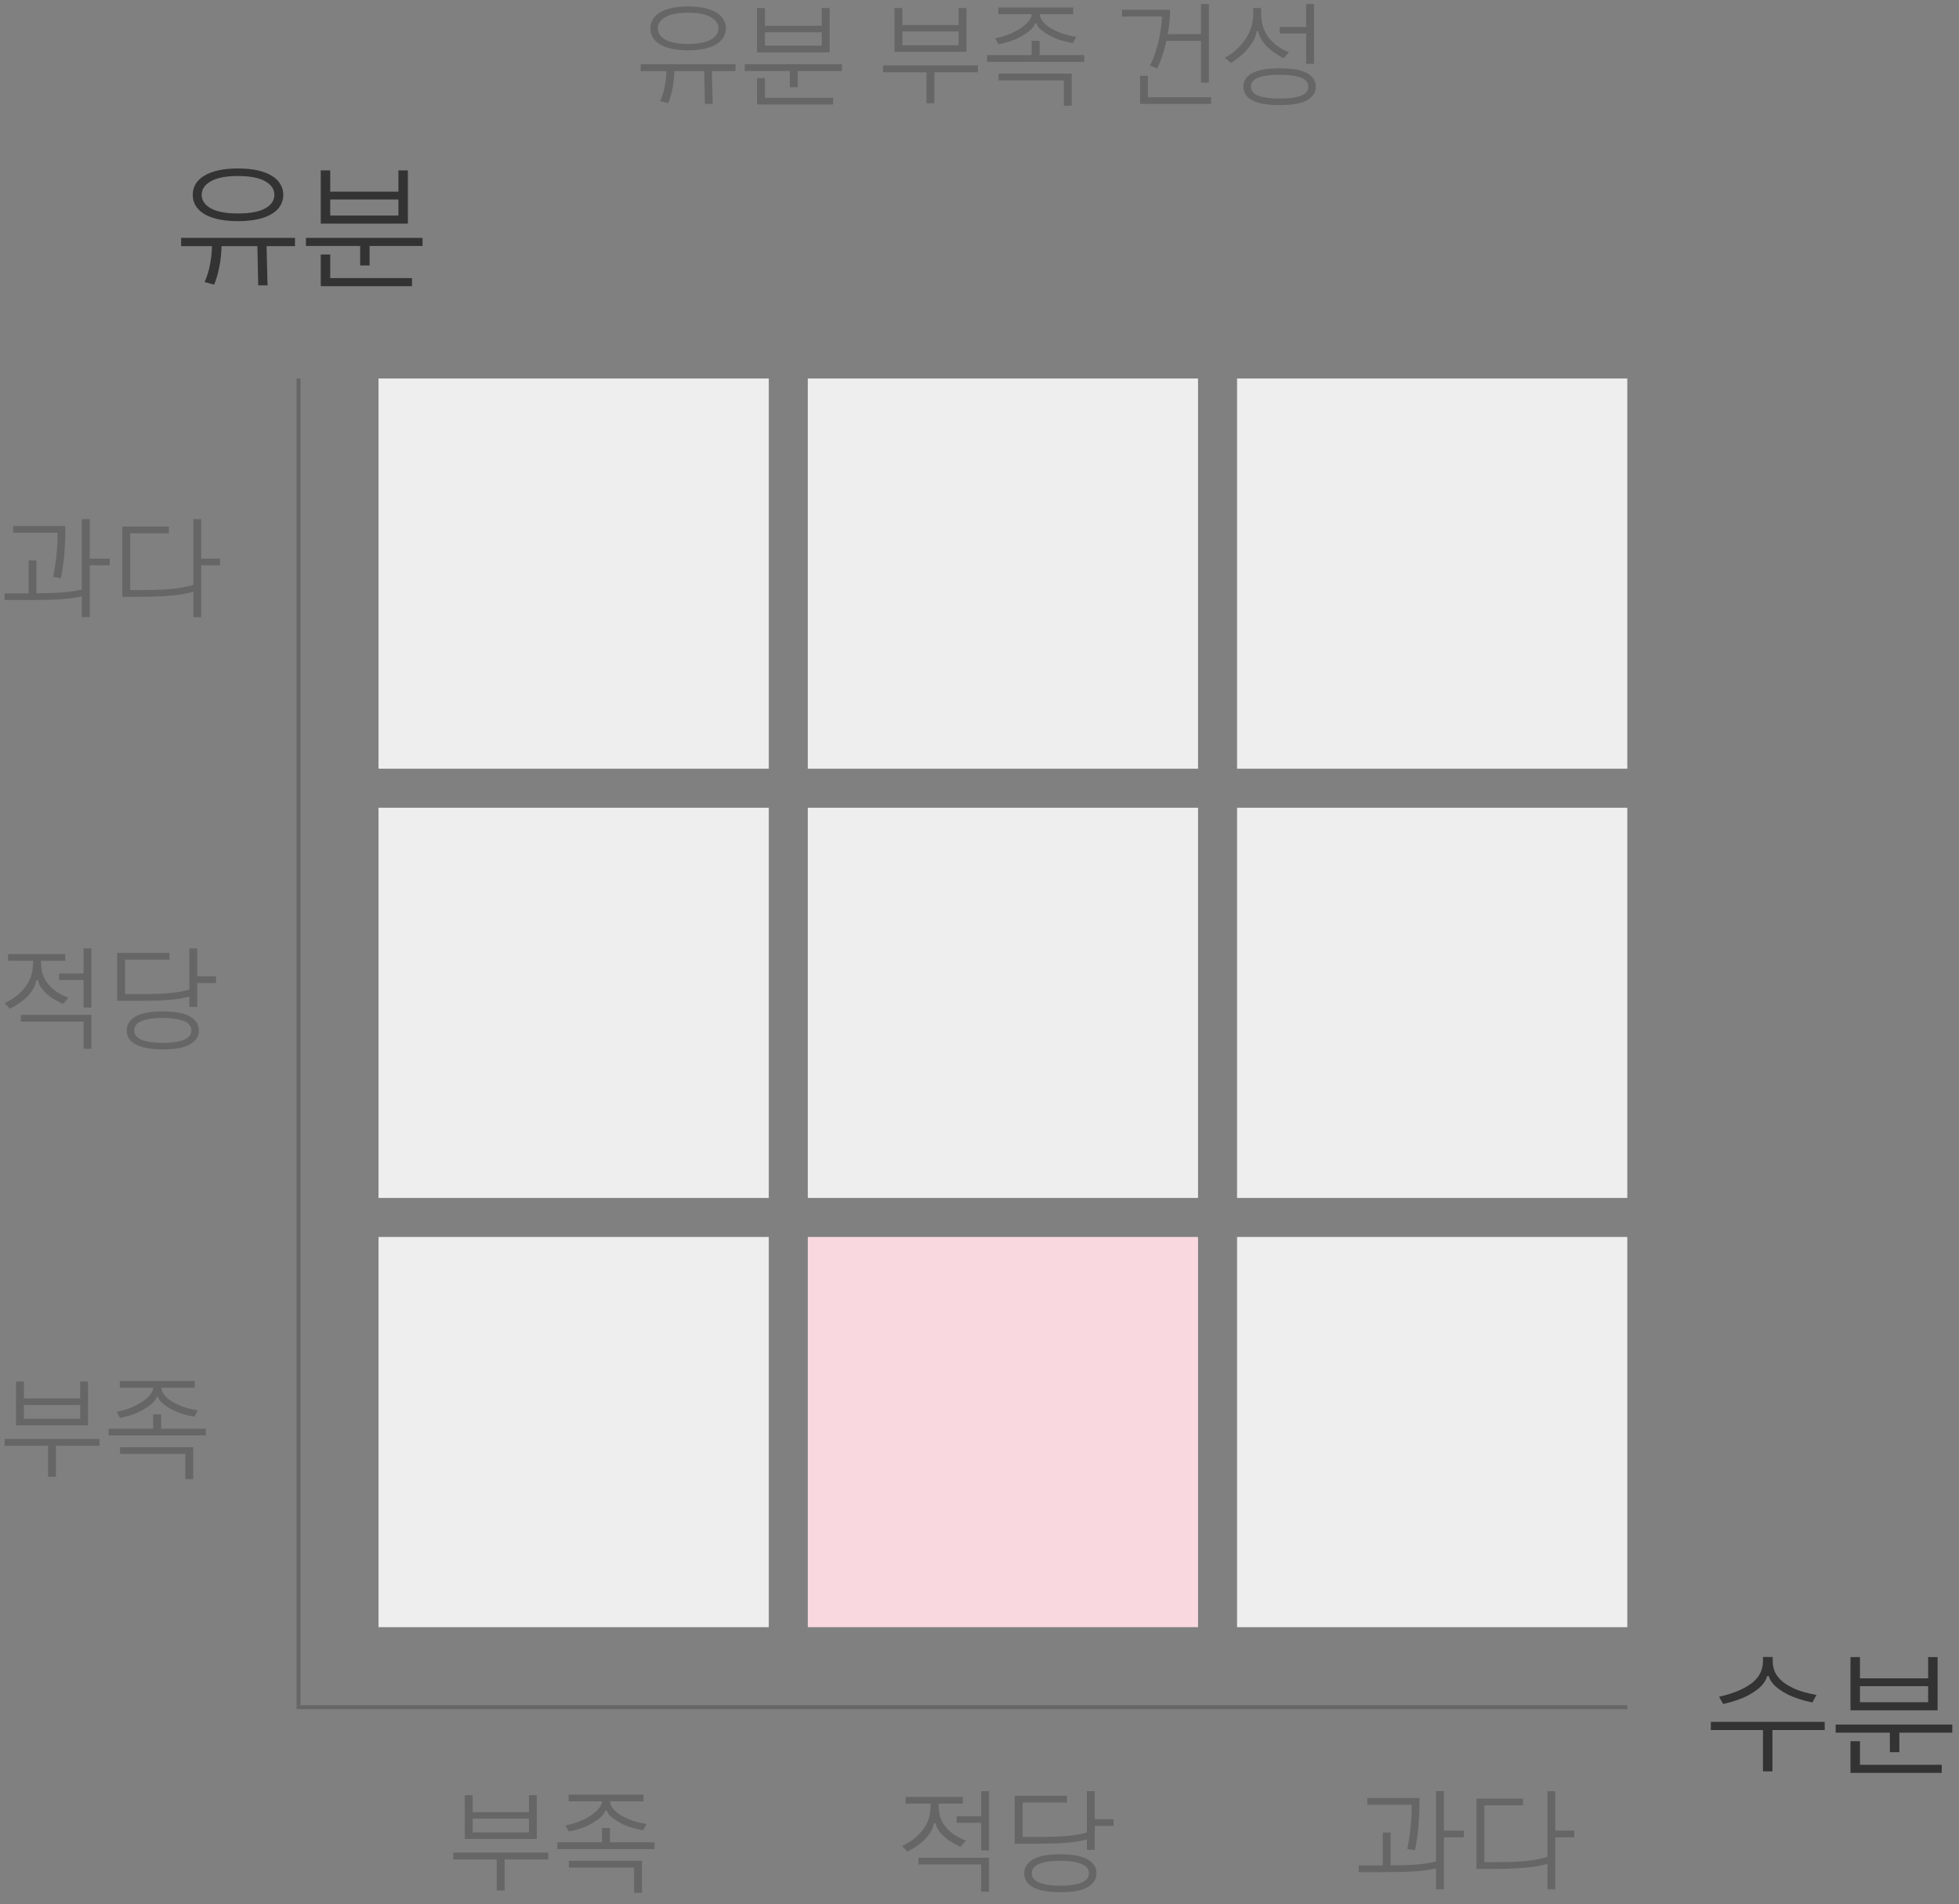 <svg width="502" height="488" viewBox="0 0 502 488" fill="none" xmlns="http://www.w3.org/2000/svg">
    <rect x="0" y="0" width="502" height="488" fill="#808080" stroke="none"/>
    <line x1="76.5" y1="97" x2="76.5" y2="437" stroke="#666666"/>
    <line x1="417" y1="437.5" x2="76" y2="437.5" stroke="#666666"/>
    <path d="M49.395 49.926C49.395 48.941 49.629 48.039 50.098 47.219C50.59 46.375 51.316 45.66 52.277 45.074C53.238 44.465 54.445 43.996 55.898 43.668C57.352 43.34 59.051 43.176 60.996 43.176C62.918 43.176 64.606 43.34 66.059 43.668C67.512 43.996 68.719 44.465 69.68 45.074C70.664 45.66 71.391 46.375 71.859 47.219C72.352 48.039 72.598 48.941 72.598 49.926C72.598 50.91 72.352 51.824 71.859 52.668C71.391 53.488 70.664 54.203 69.68 54.812C68.719 55.398 67.512 55.855 66.059 56.184C64.606 56.512 62.918 56.676 60.996 56.676C59.051 56.676 57.352 56.512 55.898 56.184C54.445 55.855 53.238 55.398 52.277 54.812C51.316 54.203 50.59 53.488 50.098 52.668C49.629 51.824 49.395 50.91 49.395 49.926ZM51.68 49.926C51.68 51.355 52.465 52.516 54.035 53.406C55.605 54.273 57.926 54.707 60.996 54.707C64.066 54.707 66.387 54.273 67.957 53.406C69.527 52.516 70.312 51.355 70.312 49.926C70.312 48.496 69.527 47.336 67.957 46.445C66.387 45.555 64.066 45.109 60.996 45.109C57.926 45.109 55.605 45.555 54.035 46.445C52.465 47.336 51.68 48.496 51.68 49.926ZM46.406 63.074V60.965H75.586V63.074H68.309L68.555 73.129H66.164L65.953 63.074H56.777C56.73 64.902 56.543 66.648 56.215 68.312C55.91 69.953 55.465 71.5 54.879 72.953L52.418 72.285C53.074 70.832 53.543 69.32 53.824 67.75C54.129 66.18 54.293 64.621 54.316 63.074H46.406ZM82.195 57.309V43.668H84.621V49.117H102.094V43.668H104.52V57.309H82.195ZM92.285 68.031V63.039H78.398V60.965H108.281V63.039H94.711V68.031H92.285ZM102.094 51.121H84.621V55.234H102.094V51.121ZM84.621 65.219V71.266H105.574V73.34H82.195V65.219H84.621Z" fill="#333333"/>
    <path d="M20.977 158.168V152.836C19.277 153.207 17.373 153.461 15.264 153.598C13.174 153.715 10.908 153.773 8.467 153.773H1.172V152.045H7.324V143.637H9.346V152.045C11.416 152.045 13.447 151.986 15.44 151.869C17.432 151.732 19.277 151.469 20.977 151.078V133.031H22.998V143.139H28.125V144.867H22.998V158.168H20.977ZM13.623 147.826C13.838 146.85 14.014 145.854 14.15 144.838C14.307 143.803 14.424 142.797 14.502 141.82C14.6 140.824 14.668 139.877 14.707 138.979C14.746 138.08 14.756 137.26 14.736 136.518H3.369V134.789H16.729C16.768 136.703 16.709 138.793 16.553 141.059C16.416 143.324 16.094 145.697 15.586 148.178L13.623 147.826ZM49.541 158.168V151.664C47.725 152.172 45.625 152.514 43.242 152.689C40.859 152.865 38.252 152.953 35.42 152.953H31.348V134.936H43.272V136.664H33.369V151.225H35.449C36.719 151.225 37.988 151.215 39.258 151.195C40.527 151.156 41.758 151.098 42.949 151.02C44.16 150.922 45.312 150.785 46.406 150.609C47.52 150.414 48.565 150.17 49.541 149.877V133.031H51.562V143.139H56.397V144.867H51.562V158.168H49.541Z" fill="#666666"/>
    <path d="M16.143 257.27C14.541 256.547 13.33 255.844 12.51 255.16C11.69 254.457 11.084 253.842 10.693 253.314C10.361 252.865 10.137 252.484 10.02 252.172C9.902 251.84 9.824 251.537 9.785 251.264H9.287C9.248 251.537 9.17 251.859 9.053 252.23C8.936 252.602 8.76 252.982 8.525 253.373C8.291 253.783 8.008 254.193 7.676 254.604C7.363 255.014 6.973 255.434 6.504 255.863C6.055 256.273 5.508 256.703 4.863 257.152C4.219 257.602 3.447 258.061 2.549 258.529L1.172 257.094C2.852 256.254 4.18 255.365 5.156 254.428C6.133 253.471 6.865 252.514 7.354 251.557C7.861 250.6 8.174 249.682 8.291 248.803C8.428 247.904 8.496 247.094 8.496 246.371V246.225H2.08V244.496H16.729V246.225H10.518V246.371C10.518 247.074 10.576 247.836 10.693 248.656C10.83 249.477 11.133 250.307 11.602 251.146C12.09 251.967 12.793 252.777 13.711 253.578C14.648 254.359 15.918 255.062 17.52 255.688L16.143 257.27ZM21.416 268.783V261.811H5.361V260.082H23.438V268.783H21.416ZM21.416 258.207V251.146H15.146V249.477H21.416V243.031H23.438V258.207H21.416ZM32.461 264.066C32.461 262.582 33.203 261.4 34.688 260.521C36.172 259.643 38.516 259.203 41.719 259.203C44.883 259.203 47.217 259.643 48.721 260.521C50.225 261.4 50.977 262.582 50.977 264.066C50.977 265.57 50.225 266.752 48.721 267.611C47.217 268.49 44.883 268.93 41.719 268.93C40.117 268.93 38.73 268.812 37.559 268.578C36.406 268.363 35.449 268.041 34.688 267.611C33.926 267.201 33.359 266.693 32.988 266.088C32.637 265.482 32.461 264.809 32.461 264.066ZM48.516 258.061V255.395C47.07 255.805 45.381 256.088 43.447 256.244C41.514 256.4 39.141 256.479 36.328 256.479H30.029V244.203H43.418V245.932H32.051V254.75H36.357C39.053 254.75 41.367 254.672 43.301 254.516C45.254 254.359 46.992 254.057 48.516 253.607V243.031H50.537V250.209H55.371V251.938H50.537V258.061H48.516ZM34.395 264.066C34.395 265.16 35.029 265.961 36.299 266.469C37.588 266.996 39.395 267.26 41.719 267.26C44.023 267.26 45.82 266.996 47.109 266.469C48.398 265.961 49.043 265.16 49.043 264.066C49.043 262.973 48.398 262.172 47.109 261.664C45.82 261.137 44.023 260.873 41.719 260.873C39.395 260.873 37.588 261.137 36.299 261.664C35.029 262.172 34.395 262.973 34.395 264.066Z" fill="#666666"/>
    <path d="M4.102 365.277V354.057H6.123V358.393H20.537V354.057H22.559V365.277H4.102ZM12.305 378.461V370.521H1.172V368.764H25.488V370.521H14.326V378.461H12.305ZM20.537 360.062H6.123V363.607H20.537V360.062ZM40.137 358.012C40.059 358.227 39.951 358.451 39.815 358.686C39.678 358.92 39.482 359.164 39.228 359.418C38.506 360.141 37.461 360.873 36.094 361.615C34.746 362.338 32.969 362.924 30.762 363.373L29.883 361.82C31.445 361.508 32.812 361.088 33.984 360.561C35.156 360.033 36.133 359.477 36.914 358.891C37.695 358.305 38.281 357.738 38.672 357.191C39.062 356.625 39.258 356.137 39.258 355.727V355.639H30.703V353.91H49.893V355.639H41.338V355.727C41.338 356.137 41.514 356.615 41.865 357.162C42.217 357.709 42.764 358.256 43.506 358.803C44.268 359.33 45.234 359.838 46.406 360.326C47.598 360.795 49.023 361.166 50.684 361.439L49.805 363.051C47.637 362.66 45.879 362.133 44.531 361.469C43.203 360.785 42.168 360.102 41.426 359.418C41.172 359.184 40.967 358.949 40.81 358.715C40.674 358.461 40.576 358.227 40.518 358.012H40.137ZM27.832 367.855V366.127H39.258V362.465H41.309V366.127H52.734V367.855H27.832ZM47.49 372.602H30.762V370.873H49.512V379.076H47.49V372.602Z" fill="#666666"/>
    <path d="M119.102 471.277V460.057H121.123V464.393H135.537V460.057H137.559V471.277H119.102ZM127.305 484.461V476.521H116.172V474.764H140.488V476.521H129.326V484.461H127.305ZM135.537 466.062H121.123V469.607H135.537V466.062ZM155.137 464.012C155.059 464.227 154.951 464.451 154.814 464.686C154.678 464.92 154.482 465.164 154.229 465.418C153.506 466.141 152.461 466.873 151.094 467.615C149.746 468.338 147.969 468.924 145.762 469.373L144.883 467.82C146.445 467.508 147.812 467.088 148.984 466.561C150.156 466.033 151.133 465.477 151.914 464.891C152.695 464.305 153.281 463.738 153.672 463.191C154.062 462.625 154.258 462.137 154.258 461.727V461.639H145.703V459.91H164.893V461.639H156.338V461.727C156.338 462.137 156.514 462.615 156.865 463.162C157.217 463.709 157.764 464.256 158.506 464.803C159.268 465.33 160.234 465.838 161.406 466.326C162.598 466.795 164.023 467.166 165.684 467.439L164.805 469.051C162.637 468.66 160.879 468.133 159.531 467.469C158.203 466.785 157.168 466.102 156.426 465.418C156.172 465.184 155.967 464.949 155.811 464.715C155.674 464.461 155.576 464.227 155.518 464.012H155.137ZM142.832 473.855V472.127H154.258V468.465H156.309V472.127H167.734V473.855H142.832ZM162.49 478.602H145.762V476.873H164.512V485.076H162.49V478.602Z" fill="#666666"/>
    <path d="M246.143 473.27C244.541 472.547 243.33 471.844 242.51 471.16C241.689 470.457 241.084 469.842 240.693 469.314C240.361 468.865 240.137 468.484 240.02 468.172C239.902 467.84 239.824 467.537 239.785 467.264H239.287C239.248 467.537 239.17 467.859 239.053 468.23C238.936 468.602 238.76 468.982 238.525 469.373C238.291 469.783 238.008 470.193 237.676 470.604C237.363 471.014 236.973 471.434 236.504 471.863C236.055 472.273 235.508 472.703 234.863 473.152C234.219 473.602 233.447 474.061 232.549 474.529L231.172 473.094C232.852 472.254 234.18 471.365 235.156 470.428C236.133 469.471 236.865 468.514 237.354 467.557C237.861 466.6 238.174 465.682 238.291 464.803C238.428 463.904 238.496 463.094 238.496 462.371V462.225H232.08V460.496H246.729V462.225H240.518V462.371C240.518 463.074 240.576 463.836 240.693 464.656C240.83 465.477 241.133 466.307 241.602 467.146C242.09 467.967 242.793 468.777 243.711 469.578C244.648 470.359 245.918 471.062 247.52 471.688L246.143 473.27ZM251.416 484.783V477.811H235.361V476.082H253.438V484.783H251.416ZM251.416 474.207V467.146H245.146V465.477H251.416V459.031H253.438V474.207H251.416ZM262.461 480.066C262.461 478.582 263.203 477.4 264.688 476.521C266.172 475.643 268.516 475.203 271.719 475.203C274.883 475.203 277.217 475.643 278.721 476.521C280.225 477.4 280.977 478.582 280.977 480.066C280.977 481.57 280.225 482.752 278.721 483.611C277.217 484.49 274.883 484.93 271.719 484.93C270.117 484.93 268.73 484.812 267.559 484.578C266.406 484.363 265.449 484.041 264.688 483.611C263.926 483.201 263.359 482.693 262.988 482.088C262.637 481.482 262.461 480.809 262.461 480.066ZM278.516 474.061V471.395C277.07 471.805 275.381 472.088 273.447 472.244C271.514 472.4 269.141 472.479 266.328 472.479H260.029V460.203H273.418V461.932H262.051V470.75H266.357C269.053 470.75 271.367 470.672 273.301 470.516C275.254 470.359 276.992 470.057 278.516 469.607V459.031H280.537V466.209H285.371V467.938H280.537V474.061H278.516ZM264.395 480.066C264.395 481.16 265.029 481.961 266.299 482.469C267.588 482.996 269.395 483.26 271.719 483.26C274.023 483.26 275.82 482.996 277.109 482.469C278.398 481.961 279.043 481.16 279.043 480.066C279.043 478.973 278.398 478.172 277.109 477.664C275.82 477.137 274.023 476.873 271.719 476.873C269.395 476.873 267.588 477.137 266.299 477.664C265.029 478.172 264.395 478.973 264.395 480.066Z" fill="#666666"/>
    <path d="M367.977 484.168V478.836C366.277 479.207 364.373 479.461 362.264 479.598C360.174 479.715 357.908 479.773 355.467 479.773H348.172V478.045H354.324V469.637H356.346V478.045C358.416 478.045 360.447 477.986 362.439 477.869C364.432 477.732 366.277 477.469 367.977 477.078V459.031H369.998V469.139H375.125V470.867H369.998V484.168H367.977ZM360.623 473.826C360.838 472.85 361.014 471.854 361.15 470.838C361.307 469.803 361.424 468.797 361.502 467.82C361.6 466.824 361.668 465.877 361.707 464.979C361.746 464.08 361.756 463.26 361.736 462.518H350.369V460.789H363.729C363.768 462.703 363.709 464.793 363.553 467.059C363.416 469.324 363.094 471.697 362.586 474.178L360.623 473.826ZM396.541 484.168V477.664C394.725 478.172 392.625 478.514 390.242 478.689C387.859 478.865 385.252 478.953 382.42 478.953H378.348V460.936H390.271V462.664H380.369V477.225H382.449C383.719 477.225 384.988 477.215 386.258 477.195C387.527 477.156 388.758 477.098 389.949 477.02C391.16 476.922 392.312 476.785 393.406 476.609C394.52 476.414 395.564 476.17 396.541 475.877V459.031H398.562V469.139H403.396V470.867H398.562V484.168H396.541Z" fill="#666666"/>
    <path d="M451.766 453.953V443.371H438.406V441.262H467.586V443.371H454.191V453.953H451.766ZM452.82 429.555C452.773 429.812 452.656 430.129 452.469 430.504C452.281 430.855 452.059 431.195 451.801 431.523C451.051 432.508 449.82 433.469 448.109 434.406C446.422 435.32 444.242 436.082 441.57 436.691L440.516 434.828C442.672 434.336 444.465 433.762 445.895 433.105C447.348 432.449 448.508 431.734 449.375 430.961C450.242 430.164 450.852 429.332 451.203 428.465C451.578 427.574 451.766 426.672 451.766 425.758V424.633H454.262V425.758C454.262 426.695 454.449 427.598 454.824 428.465C455.223 429.332 455.855 430.141 456.723 430.891C457.613 431.641 458.773 432.32 460.203 432.93C461.633 433.516 463.391 433.996 465.477 434.371L464.422 436.305C461.867 435.766 459.734 435.062 458.023 434.195C456.336 433.305 455.117 432.414 454.367 431.523C454.086 431.195 453.84 430.855 453.629 430.504C453.441 430.129 453.324 429.812 453.277 429.555H452.82ZM474.195 438.309V424.668H476.621V430.117H494.094V424.668H496.52V438.309H474.195ZM484.285 449.031V444.039H470.398V441.965H500.281V444.039H486.711V449.031H484.285ZM494.094 432.121H476.621V436.234H494.094V432.121ZM476.621 446.219V452.266H497.574V454.34H474.195V446.219H476.621Z" fill="#333333"/>
    <rect x="97" y="97" width="100" height="100" fill="#EEEEEE"/>
    <rect x="207" y="97" width="100" height="100" fill="#EEEEEE"/>
    <rect x="317" y="97" width="100" height="100" fill="#EEEEEE"/>
    <rect x="97" y="317" width="100" height="100" fill="#EEEEEE"/>
    <rect x="207" y="317" width="100" height="100" fill="#F9D9DF"/>
    <rect x="317" y="317" width="100" height="100" fill="#EEEEEE"/>
    <rect x="97" y="207" width="100" height="100" fill="#EEEEEE"/>
    <rect x="207" y="207" width="100" height="100" fill="#EEEEEE"/>
    <rect x="317" y="207" width="100" height="100" fill="#EEEEEE"/>
    <path d="M166.662 7.271C166.662 6.451 166.857 5.699 167.248 5.016C167.658 4.312 168.264 3.717 169.064 3.229C169.865 2.721 170.871 2.33 172.082 2.057C173.293 1.783 174.709 1.646 176.33 1.646C177.932 1.646 179.338 1.783 180.549 2.057C181.76 2.33 182.766 2.721 183.566 3.229C184.387 3.717 184.992 4.312 185.383 5.016C185.793 5.699 185.998 6.451 185.998 7.271C185.998 8.092 185.793 8.854 185.383 9.557C184.992 10.24 184.387 10.836 183.566 11.344C182.766 11.832 181.76 12.213 180.549 12.486C179.338 12.76 177.932 12.896 176.33 12.896C174.709 12.896 173.293 12.76 172.082 12.486C170.871 12.213 169.865 11.832 169.064 11.344C168.264 10.836 167.658 10.24 167.248 9.557C166.857 8.854 166.662 8.092 166.662 7.271ZM168.566 7.271C168.566 8.463 169.221 9.43 170.529 10.172C171.838 10.895 173.771 11.256 176.33 11.256C178.889 11.256 180.822 10.895 182.131 10.172C183.439 9.43 184.094 8.463 184.094 7.271C184.094 6.08 183.439 5.113 182.131 4.371C180.822 3.629 178.889 3.258 176.33 3.258C173.771 3.258 171.838 3.629 170.529 4.371C169.221 5.113 168.566 6.08 168.566 7.271ZM164.172 18.229V16.471H188.488V18.229H182.424L182.629 26.607H180.637L180.461 18.229H172.814C172.775 19.752 172.619 21.207 172.346 22.594C172.092 23.961 171.721 25.25 171.232 26.461L169.182 25.904C169.729 24.693 170.119 23.434 170.354 22.125C170.607 20.816 170.744 19.518 170.764 18.229H164.172ZM193.996 13.424V2.057H196.018V6.598H210.578V2.057H212.6V13.424H193.996ZM202.404 22.359V18.199H190.832V16.471H215.734V18.199H204.426V22.359H202.404ZM210.578 8.268H196.018V11.695H210.578V8.268ZM196.018 20.016V25.055H213.479V26.783H193.996V20.016H196.018ZM229.211 13.277V2.057H231.232V6.393H245.646V2.057H247.668V13.277H229.211ZM237.414 26.461V18.521H226.281V16.764H250.598V18.521H239.436V26.461H237.414ZM245.646 8.062H231.232V11.607H245.646V8.062ZM265.246 6.012C265.168 6.227 265.061 6.451 264.924 6.686C264.787 6.92 264.592 7.164 264.338 7.418C263.615 8.141 262.57 8.873 261.203 9.615C259.855 10.338 258.078 10.924 255.871 11.373L254.992 9.82C256.555 9.508 257.922 9.088 259.094 8.561C260.266 8.033 261.242 7.477 262.023 6.891C262.805 6.305 263.391 5.738 263.781 5.191C264.172 4.625 264.367 4.137 264.367 3.727V3.639H255.812V1.91H275.002V3.639H266.447V3.727C266.447 4.137 266.623 4.615 266.975 5.162C267.326 5.709 267.873 6.256 268.615 6.803C269.377 7.33 270.344 7.838 271.516 8.326C272.707 8.795 274.133 9.166 275.793 9.439L274.914 11.051C272.746 10.66 270.988 10.133 269.641 9.469C268.312 8.785 267.277 8.102 266.535 7.418C266.281 7.184 266.076 6.949 265.92 6.715C265.783 6.461 265.686 6.227 265.627 6.012H265.246ZM252.941 15.855V14.127H264.367V10.465H266.418V14.127H277.844V15.855H252.941ZM272.6 20.602H255.871V18.873H274.621V27.076H272.6V20.602ZM307.756 21.188V10.465H298.908C298.635 11.754 298.293 12.994 297.883 14.185C297.492 15.377 297.053 16.49 296.564 17.525L294.66 16.822C295.168 15.865 295.607 14.82 295.979 13.688C296.369 12.555 296.691 11.422 296.945 10.289C297.199 9.156 297.395 8.062 297.531 7.008C297.668 5.953 297.746 5.025 297.766 4.225H287.512V2.496H299.846C299.846 3.492 299.787 4.518 299.67 5.572C299.572 6.627 299.436 7.682 299.26 8.736H307.756V1.031H309.777V21.188H307.756ZM294.162 19.43V24.908H310.363V26.637H292.141V19.43H294.162ZM318.625 22.213C318.625 20.729 319.367 19.576 320.852 18.756C322.355 17.916 324.709 17.496 327.912 17.496C331.096 17.496 333.43 17.906 334.914 18.727C336.418 19.547 337.17 20.709 337.17 22.213C337.17 23.717 336.418 24.879 334.914 25.699C333.43 26.52 331.096 26.93 327.912 26.93C324.709 26.93 322.355 26.52 320.852 25.699C319.367 24.879 318.625 23.717 318.625 22.213ZM320.559 22.213C320.559 23.307 321.203 24.088 322.492 24.557C323.781 25.025 325.588 25.26 327.912 25.26C330.217 25.26 332.014 25.025 333.303 24.557C334.592 24.088 335.236 23.307 335.236 22.213C335.236 21.119 334.592 20.338 333.303 19.869C332.014 19.4 330.217 19.166 327.912 19.166C325.588 19.166 323.781 19.4 322.492 19.869C321.203 20.338 320.559 21.119 320.559 22.213ZM328.908 14.918C327.971 14.43 327.17 13.941 326.506 13.453C325.842 12.965 325.275 12.506 324.807 12.076C324.357 11.627 323.996 11.217 323.723 10.846C323.469 10.475 323.264 10.152 323.107 9.879C322.736 9.234 322.512 8.609 322.434 8.004H322.023C321.984 8.336 321.906 8.678 321.789 9.029C321.691 9.361 321.535 9.752 321.32 10.201C320.871 11.08 320.197 12.018 319.299 13.014C318.42 13.99 317.131 15.035 315.432 16.148L313.879 14.801C315.363 13.961 316.574 13.043 317.512 12.047C318.469 11.051 319.211 10.055 319.738 9.059C320.285 8.043 320.656 7.057 320.852 6.1C321.047 5.143 321.145 4.273 321.145 3.492V2.057H323.166V3.492C323.166 4.273 323.254 5.113 323.43 6.012C323.605 6.891 323.947 7.779 324.455 8.678C324.982 9.557 325.705 10.406 326.623 11.227C327.561 12.047 328.781 12.77 330.285 13.395L328.908 14.918ZM334.709 16.354V8.59H327.941V6.92H334.709V1.031H336.73V16.354H334.709Z" fill="#666666"/>
</svg>

